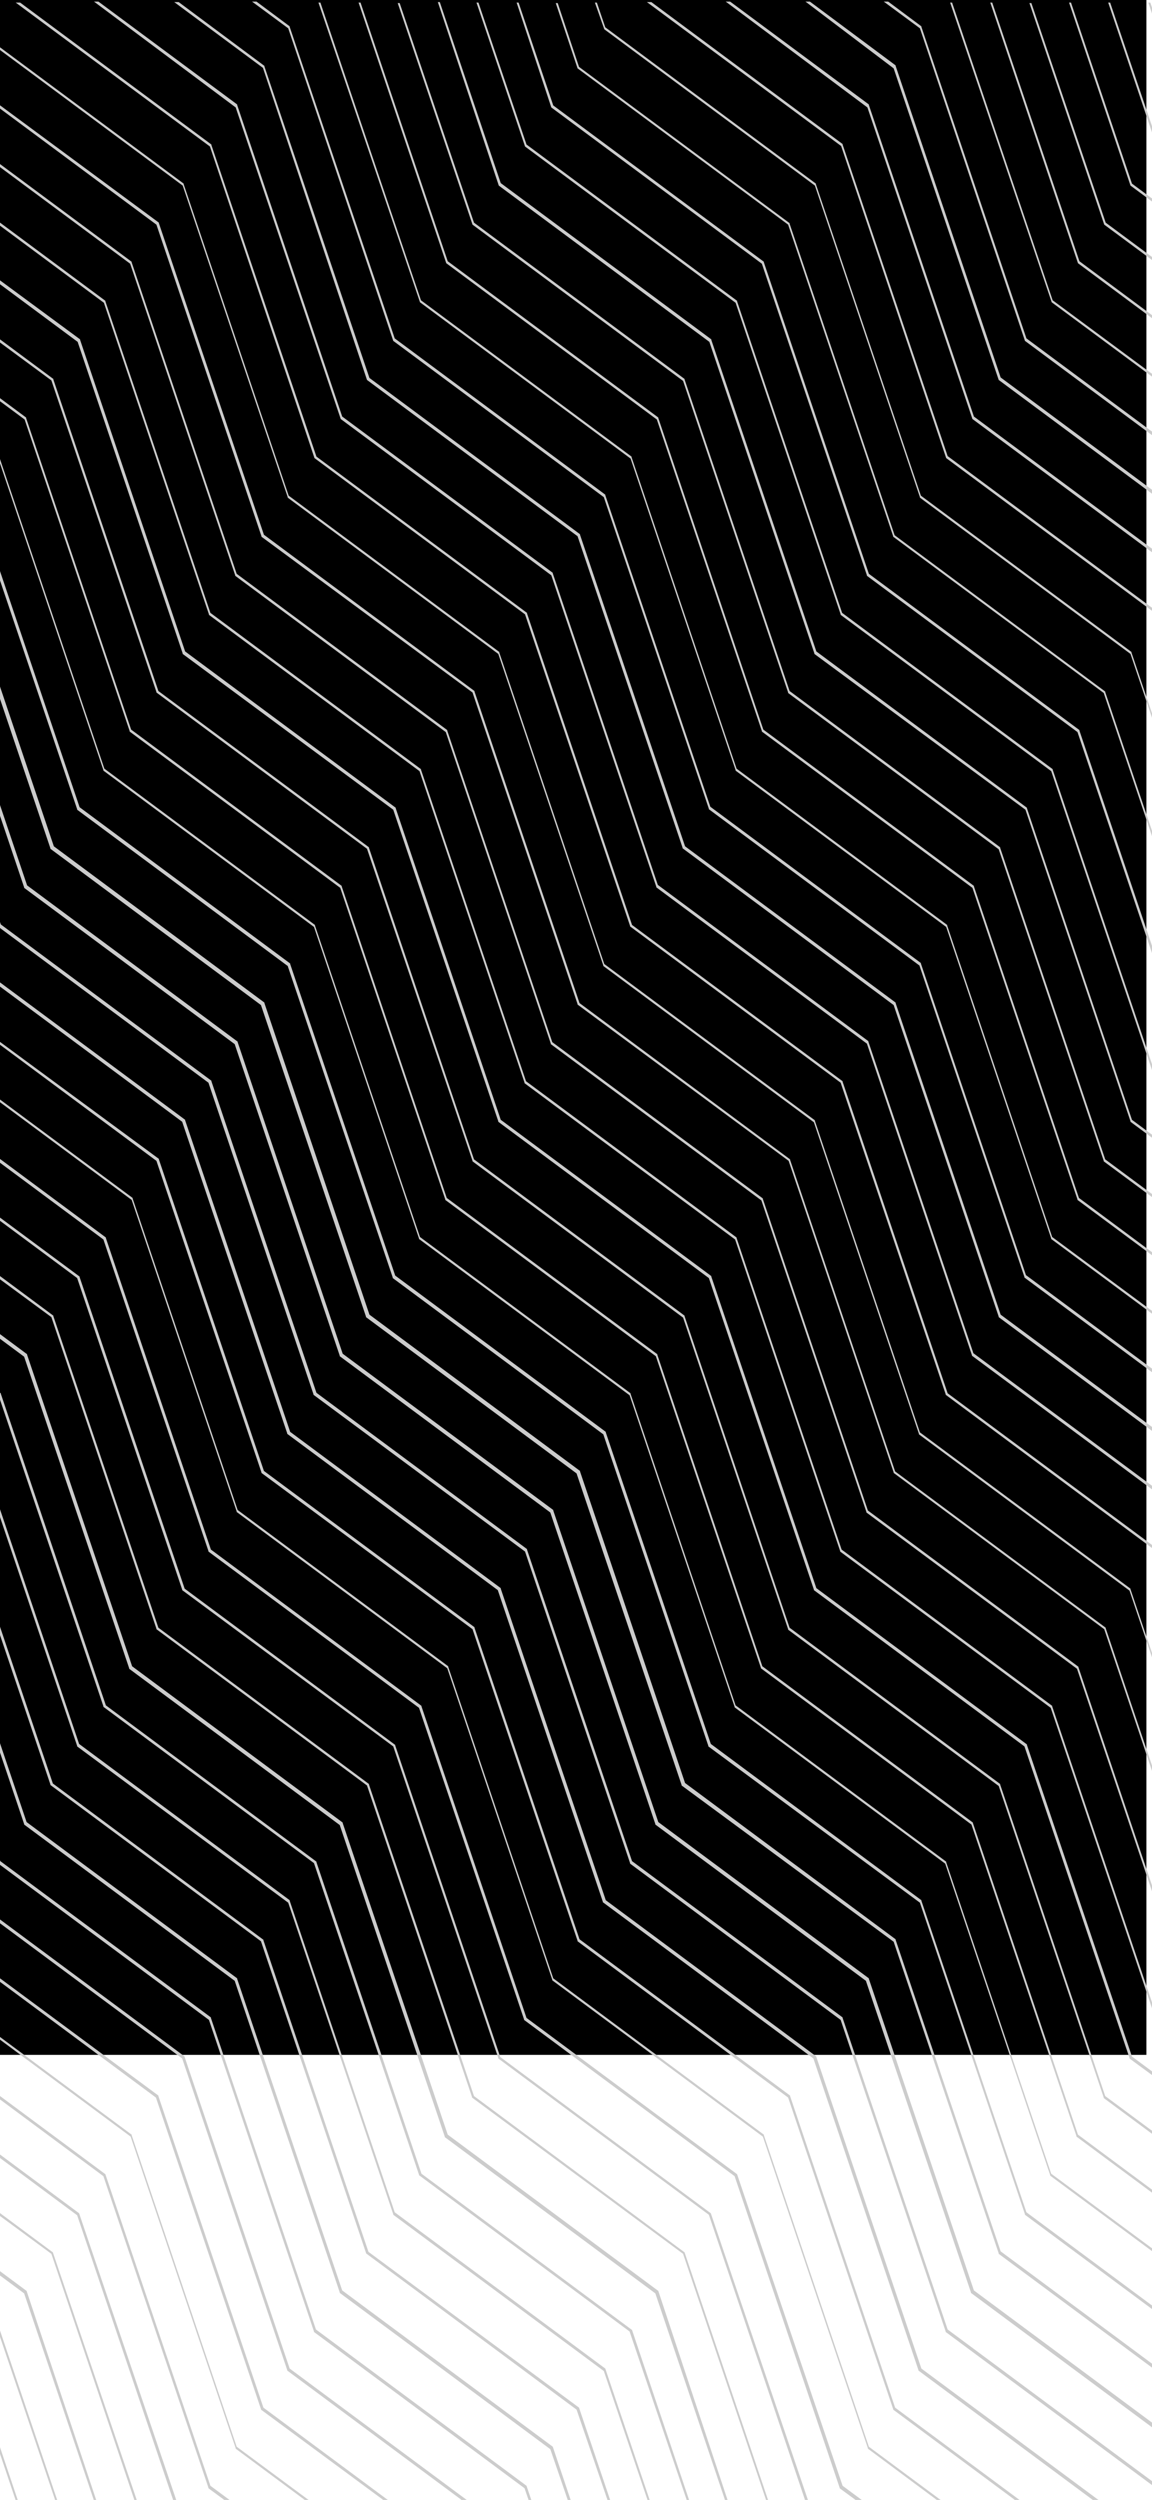 <svg width="1440" height="3123" viewBox="0 0 1440 3123" fill="none" xmlns="http://www.w3.org/2000/svg">
<rect x="-7" y="-5" width="1440" height="2572" fill="black"/>
<path d="M425.899 523.439L689.11 718.67L820.406 1107.9L820.406 1108.51L1083.62 1303.74L1214.91 1692.97L1214.91 1693.59L1478.12 1888.82L1566.69 2150.77L1566.69 2142.74L1479.98 1886.35L1479.98 1885.73L1216.77 1690.5L1085.47 1301.27L1085.47 1300.66L822.264 1105.42L690.968 716.199L690.968 715.581L427.757 520.35L296.462 131.124L296.462 130.506L123.052 2L117.478 2L294.604 134.213L425.899 523.439ZM393.076 572.247L656.286 767.478L787.582 1156.7L787.582 1157.32L1050.79 1352.55L1182.09 1741.78L1182.09 1742.4L1445.92 1938.25L1567.31 2297.82L1567.31 2289.78L1447.78 1936.39L1447.78 1935.77L1184.57 1740.54L1053.27 1351.32L1053.27 1350.7L790.059 1155.47L658.764 766.242L658.764 765.624L395.553 570.394L264.257 181.167L264.257 180.549L25.2 3.235L19.626 3.235L262.399 183.02L393.076 572.247ZM-265.261 377.634L-2.05 572.865L129.246 962.091L129.246 962.708L392.456 1157.94L523.752 1547.17L523.752 1547.78L786.963 1743.01L918.258 2132.24L918.258 2132.86L1181.47 2328.09L1312.76 2717.31L1312.76 2717.93L1565.45 2905.13L1565.45 2901.43L1314 2715.46L1182.71 2326.24L1182.71 2325.62L919.497 2130.39L788.201 1741.16L788.201 1740.54L524.991 1545.31L393.695 1156.09L393.695 1155.47L130.484 960.237L-0.811 571.011L-0.811 570.394L-263.403 375.163L-389.125 3.235L-391.602 3.235L-265.261 377.634ZM-232.437 328.826L30.774 524.057L162.07 913.283L162.07 913.901L425.28 1109.13L556.576 1498.36L556.576 1498.98L819.787 1694.21L951.082 2083.43L951.082 2084.05L1214.29 2279.28L1345.59 2668.51L1345.59 2669.13L1565.45 2832.23L1565.45 2828.52L1347.45 2666.65L1216.15 2277.43L1216.15 2276.81L952.94 2081.58L821.645 1692.35L821.645 1691.74L558.434 1496.5L427.138 1107.28L427.138 1106.66L163.928 911.429L32.632 522.203L32.632 521.586L-230.579 326.355L-339.579 3.235L-342.056 3.235L-232.437 328.826ZM721.934 85.405L985.145 280.636L1116.44 669.862L1116.44 670.48L1379.65 865.711L1510.95 1254.94L1510.95 1255.55L1566.69 1296.95L1566.69 1293.24L1512.8 1253.7L1381.51 864.475L1381.51 863.858L1118.3 668.627L987.003 279.401L987.003 278.783L723.792 83.552L697.161 3.853L694.684 3.853L721.934 85.405ZM755.377 36.598L1018.59 231.828L1149.88 621.054L1149.88 621.672L1413.09 816.903L1544.39 1206.13L1544.39 1206.75L1566.69 1223.43L1566.69 1219.72L1545.63 1204.28L1414.33 815.05L1414.33 814.432L1151.12 619.201L1019.83 229.975L1019.83 229.357L756.616 34.126L746.088 3.235L743.61 3.235L755.377 36.598ZM491.547 425.824L754.758 621.054L886.054 1010.28L886.054 1010.9L1149.26 1206.13L1280.56 1595.36L1280.56 1595.97L1543.77 1791.2L1566.07 1857.93L1566.07 1849.9L1545.63 1788.73L1545.63 1788.11L1282.42 1592.88L1151.12 1203.66L1151.12 1203.04L887.912 1007.81L756.616 618.583L756.616 617.965L493.405 422.735L362.11 33.508L362.11 32.891L320.615 2L315.041 2L360.252 35.362L491.547 425.824ZM458.723 474.632L721.934 669.862L853.23 1059.09L853.23 1059.71L1117.06 1255.55L1248.36 1644.78L1248.36 1645.4L1511.57 1840.63L1567.3 2004.97L1567.3 1996.94L1514.04 1838.16L1514.04 1837.54L1250.83 1642.31L1119.54 1253.08L1119.54 1252.47L856.326 1057.23L725.031 668.009L725.031 667.391L461.82 472.16L330.524 82.934L330.524 82.316L223.382 2.618L217.808 2.618L328.666 84.788L458.723 474.632ZM-100.522 134.213L162.689 329.444L293.985 718.67L293.985 719.288L557.195 914.519L688.491 1303.74L688.491 1304.36L951.701 1499.59L1083 1888.82L1083 1889.44L1346.21 2084.67L1477.5 2473.89L1477.5 2474.51L1566.07 2540L1566.07 2536.29L1479.36 2472.04L1348.07 2082.81L1348.07 2082.2L1084.86 1886.97L953.559 1497.74L953.559 1497.12L690.349 1301.89L559.053 912.665L559.053 912.047L295.842 716.816L164.547 327.59L164.547 326.973L-98.664 131.742L-142.016 3.235L-144.493 3.235L-100.522 134.213ZM-34.874 36.598L228.337 231.828L359.632 621.054L359.632 621.672L622.843 816.903L754.139 1206.13L754.139 1206.75L1017.35 1401.98L1148.65 1791.2L1148.65 1791.82L1411.86 1987.05L1543.15 2376.28L1543.15 2376.9L1565.45 2393.58L1565.45 2389.87L1544.39 2374.43L1413.09 1985.2L1413.09 1984.58L1149.88 1789.35L1018.59 1400.12L1018.59 1399.51L755.377 1204.28L624.082 815.05L624.082 814.432L360.871 619.201L229.575 229.975L229.575 229.357L-33.635 34.126L-44.164 3.235L-46.641 3.235L-34.874 36.598ZM-67.698 85.405L195.513 280.636L326.808 669.862L326.808 670.48L590.638 865.093L721.934 1254.32L721.934 1254.94L985.764 1450.17L1117.06 1839.39L1117.06 1840.01L1380.27 2035.24L1511.57 2424.47L1511.57 2425.09L1567.31 2466.48L1567.31 2462.77L1513.42 2423.23L1382.13 2034.01L1382.13 2033.39L1118.92 1838.16L987.622 1448.93L987.622 1448.31L724.411 1253.08L593.116 863.858L593.116 863.24L329.905 668.009L198.609 278.783L198.609 278.165L-65.84 82.934L-92.471 3.235L-94.948 3.235L-67.698 85.405ZM-199.613 280.636L64.217 475.249L195.513 864.475L195.513 865.093L458.723 1060.32L590.638 1450.17L590.638 1450.79L853.849 1646.02L985.145 2035.24L985.145 2035.86L1248.36 2231.09L1379.65 2620.32L1379.65 2620.94L1566.69 2759.33L1566.69 2755.62L1381.51 2618.46L1250.21 2229.24L1250.21 2228.62L987.003 2033.39L855.707 1644.16L855.707 1643.55L592.496 1448.31L461.201 1059.09L461.201 1058.47L197.99 863.24L66.694 474.014L66.694 473.396L-196.516 278.165L-289.414 3.853L-291.891 3.853L-199.613 280.636ZM-298.085 425.824L-34.874 621.672L96.422 1010.9L96.422 1011.52L359.632 1206.75L490.928 1595.97L490.928 1596.59L754.139 1791.82L885.434 2181.05L885.434 2181.67L1149.88 2376.9L1281.18 2766.12L1281.18 2766.74L1544.39 2961.97L1566.69 3028.7L1566.69 3020.66L1546.25 2959.5L1546.25 2958.88L1283.04 2763.65L1151.74 2374.43L1151.74 2373.81L888.531 2178.58L757.235 1789.35L757.235 1788.73L494.025 1593.5L362.729 1204.28L362.729 1203.66L99.518 1008.43L-31.777 619.201L-31.777 618.583L-294.988 423.352L-426.284 34.126L-426.284 33.508L-467.778 2.618L-474.591 2.618L-429.38 35.98L-298.085 425.824ZM-166.17 231.828L97.041 427.059L228.337 816.285L228.337 816.903L491.547 1011.52L622.843 1400.74L622.843 1401.36L886.054 1596.59L1017.35 1985.82L1017.35 1986.43L1280.56 2181.67L1411.86 2570.89L1411.86 2571.51L1567.31 2685.81L1567.31 2682.1L1414.95 2569.04L1283.66 2179.81L1283.66 2179.19L1020.45 1983.96L889.15 1594.74L889.15 1594.12L625.94 1398.89L494.644 1009.66L494.644 1009.05L231.433 813.814L100.138 424.588L100.138 423.97L-164.931 228.739L-241.107 2.618L-243.585 2.618L-166.17 231.828ZM689.11 134.213L952.321 329.444L1083.62 718.67L1083.62 719.288L1346.83 914.518L1478.12 1303.74L1478.12 1304.36L1567.3 1369.85L1567.3 1366.14L1480.6 1301.89L1349.3 912.665L1349.3 912.047L1086.09 716.816L954.798 327.59L954.798 326.973L691.587 131.742L648.235 3.235L645.758 3.235L689.11 134.213ZM-462.824 85.405L-331.528 474.632L-331.528 475.249L-68.317 670.48L62.978 1059.71L62.978 1060.32L326.189 1255.55L457.485 1644.78L457.485 1645.4L720.695 1840.63L851.991 2229.86L851.991 2230.47L1117.06 2425.7L1248.36 2814.93L1248.36 2815.55L1511.57 3010.78L1567.31 3175.12L1567.31 3167.09L1514.04 3008.31L1514.04 3007.69L1250.83 2812.46L1119.54 2423.23L1119.54 2422.62L856.326 2227.38L725.031 1838.16L725.031 1837.54L461.82 1642.31L330.524 1253.08L330.524 1252.47L67.314 1057.23L-63.982 668.009L-63.982 667.391L-327.193 472.16L-458.488 82.934L-458.488 82.316L-565.631 2.618L-573.682 2.618L-462.824 85.405ZM-133.346 183.02L129.865 378.252L261.161 767.478L261.161 768.096L524.371 963.326L655.667 1352.55L655.667 1353.17L918.878 1548.4L1050.17 1937.63L1050.17 1938.25L1313.38 2133.48L1444.68 2522.7L1444.68 2523.32L1566.07 2612.9L1566.07 2609.2L1446.54 2520.85L1315.24 2131.62L1315.24 2131L1052.03 1935.77L920.736 1546.55L920.736 1545.93L657.525 1350.7L526.229 961.473L526.229 960.855L263.019 765.624L131.723 376.398L131.723 375.78L-131.488 180.549L-191.562 3.235L-194.039 3.235L-133.346 183.02ZM1380.27 280.636L1567.3 419.028L1567.3 415.321L1382.13 278.165L1289.23 3.853L1286.75 3.853L1380.27 280.636ZM1413.09 231.828L1567.3 346.125L1567.3 342.418L1414.95 229.357L1338.78 3.235L1336.3 3.235L1413.09 231.828ZM1314.62 377.634L1567.3 564.833L1567.3 561.126L1315.86 375.163L1190.14 3.235L1187.66 3.235L1314.62 377.634ZM1445.92 183.02L1567.3 272.604L1567.3 268.898L1447.78 180.549L1387.7 3.235L1385.22 3.235L1445.92 183.02ZM1281.18 425.824L1544.39 621.054L1566.69 687.779L1566.69 679.747L1546.25 618.583L1546.25 617.965L1283.04 422.735L1151.74 33.508L1151.74 32.891L1110.25 2L1104.67 2L1149.88 35.362L1281.18 425.824ZM1545.01 36.598L1567.3 53.279L1567.3 49.572L1546.25 34.126L1535.72 3.235L1533.24 3.235L1545.01 36.598ZM1512.19 85.405L1567.92 126.799L1567.92 123.092L1514.04 83.552L1487.41 3.853L1484.94 3.853L1512.19 85.405ZM656.286 183.02L919.497 378.252L1050.79 767.478L1050.79 768.096L1314 963.326L1445.3 1352.55L1445.3 1353.17L1566.69 1442.75L1566.69 1439.05L1447.16 1350.7L1315.86 961.473L1315.86 960.855L1052.65 765.624L921.355 376.398L921.355 375.78L658.144 180.549L598.07 3.235L595.593 3.235L656.286 183.02ZM1479.36 134.213L1567.92 199.702L1567.92 195.995L1481.22 131.742L1437.87 3.235L1435.39 3.235L1479.36 134.213ZM1248.36 474.632L1511.57 669.862L1567.3 834.202L1567.3 826.171L1514.04 667.391L1514.04 666.773L1250.83 471.542L1119.54 82.316L1119.54 81.698L1012.39 2L1006.82 2L1117.06 85.405L1248.36 474.632ZM557.814 328.826L821.025 524.057L952.321 913.283L952.321 913.901L1215.53 1109.13L1346.83 1498.36L1346.83 1498.98L1566.69 1662.08L1566.69 1658.37L1348.69 1496.5L1217.39 1107.28L1217.39 1106.66L954.179 911.429L822.883 522.203L822.883 521.586L559.672 326.355L450.672 3.235L448.195 3.235L557.814 328.826ZM623.462 231.828L886.673 427.059L1017.97 816.285L1017.97 816.903L1281.8 1011.52L1413.09 1400.74L1413.09 1401.36L1567.3 1515.66L1567.3 1511.95L1414.95 1398.89L1283.66 1009.66L1283.66 1009.05L1020.45 813.814L889.15 424.588L889.15 423.97L625.94 228.739L549.763 2.618L547.286 2.618L623.462 231.828ZM590.638 280.636L853.849 475.867L985.145 865.093L985.145 865.711L1248.36 1060.94L1379.65 1450.17L1379.65 1450.79L1566.69 1589.18L1566.69 1585.47L1381.51 1448.31L1250.21 1059.09L1250.21 1058.47L987.003 863.24L855.707 474.014L855.707 473.396L592.496 278.165L499.598 3.853L497.121 3.853L590.638 280.636ZM524.99 377.634L788.201 572.865L919.497 962.091L919.497 962.708L1182.71 1157.94L1314 1547.17L1314 1547.78L1566.69 1734.98L1566.69 1731.28L1315.24 1545.31L1183.95 1156.09L1183.95 1155.47L920.736 960.237L789.44 571.011L789.44 570.393L526.229 375.163L400.507 3.235L398.03 3.235L524.99 377.634ZM1215.53 523.439L1478.74 718.67L1567.3 980.625L1567.3 972.594L1480.6 716.199L1480.6 715.581L1217.39 520.35L1086.09 131.124L1086.09 130.506L912.684 2L907.111 2L1084.24 134.213L1215.53 523.439ZM1182.71 572.247L1445.92 767.478L1567.3 1127.05L1567.3 1119.02L1447.78 765.624L1447.78 765.007L1184.57 569.776L1053.27 180.549L1053.27 179.931L814.213 2.618L808.639 2.618L1051.41 182.403L1182.71 572.247ZM1347.45 328.826L1567.3 491.93L1567.3 488.223L1349.3 326.355L1240.3 3.235L1237.83 3.235L1347.45 328.826ZM295.843 3056.5L164.547 2667.27L164.547 2666.65L-98.664 2471.42L-229.959 2082.2L-229.959 2081.58L-493.17 1886.35L-624.466 1497.12L-624.466 1496.5L-646.761 1479.82L-646.761 1483.53L-625.704 1498.98L-494.409 1888.2L-494.409 1888.82L-231.198 2084.05L-99.902 2473.28L-99.902 2473.89L163.308 2669.13L294.604 3058.35L294.604 3058.97L557.815 3254.2L568.343 3285.09L570.82 3285.09L559.673 3251.73L295.843 3056.5ZM625.32 3154.11L362.11 2958.88L230.814 2569.66L230.814 2569.04L-32.397 2373.81L-163.692 1984.58L-163.692 1983.96L-426.903 1788.73L-558.199 1399.51L-558.199 1398.89L-648 1333.4L-648 1337.11L-561.295 1401.36L-430 1790.59L-430 1791.2L-166.789 1986.43L-35.493 2375.66L-35.493 2376.28L227.717 2571.51L359.013 2960.74L359.013 2961.35L622.224 3156.58L665.576 3285.09L668.053 3285.09L625.32 3154.11ZM855.707 2813.69L592.496 2618.46L461.201 2229.24L461.201 2228.62L197.99 2033.39L66.694 1644.16L66.694 1643.55L-196.516 1448.31L-327.812 1059.09L-327.812 1058.47L-592.261 862.622L-648 698.282L-648 706.314L-594.739 865.093L-594.739 865.711L-331.528 1060.94L-200.232 1450.17L-200.232 1450.79L64.217 1645.4L195.513 2034.62L195.513 2035.24L458.723 2230.47L590.019 2619.7L590.019 2620.32L853.849 2815.55L985.145 3204.77L985.145 3205.39L1092.91 3285.09L1098.48 3285.09L987.003 3202.92L855.707 2813.69ZM822.883 2861.88L559.673 2666.65L428.377 2277.43L428.377 2276.81L165.166 2081.58L33.87 1692.35L33.87 1691.74L-229.34 1496.5L-360.636 1107.28L-360.636 1106.66L-623.847 911.429L-648 844.705L-648 852.737L-627.562 913.901L-627.562 914.519L-364.352 1109.75L-233.056 1498.98L-233.056 1499.59L30.155 1694.82L161.45 2084.05L161.45 2084.67L424.661 2279.9L555.957 2669.13L555.957 2669.74L819.167 2864.97L950.463 3254.2L950.463 3254.82L991.957 3285.71L997.531 3285.71L952.321 3252.35L822.883 2861.88ZM-648 3185L-648 3192.42L-627.562 3253.58L-626.943 3254.2L-585.449 3285.09L-579.875 3285.09L-625.085 3251.73L-648 3185ZM723.792 3007.69L460.582 2813.08L329.286 2423.85L329.286 2423.23L66.075 2228L-65.221 1838.78L-65.221 1838.16L-328.431 1642.93L-459.727 1253.7L-459.727 1253.08L-648 1114.07L-648 1117.78L-462.824 1254.94L-331.528 1644.16L-331.528 1644.78L-68.317 1840.01L62.978 2229.24L62.978 2229.86L326.189 2425.09L457.485 2814.31L457.485 2814.93L720.696 3010.16L814.832 3285.09L817.309 3285.09L723.792 3007.69ZM690.968 3056.5L427.758 2861.27L296.462 2472.04L296.462 2471.42L33.251 2276.19L-98.044 1886.97L-98.044 1886.35L-361.255 1691.12L-492.551 1301.89L-492.551 1301.27L-648 1187.59L-648 1191.3L-495.647 1304.36L-364.352 1693.59L-364.352 1694.21L-101.141 1889.44L30.155 2278.66L30.155 2279.28L293.365 2474.51L424.661 2863.74L424.661 2864.36L687.872 3059.59L765.286 3285.09L767.764 3285.09L690.968 3056.5ZM658.144 3105.31L394.934 2910.07L263.638 2520.85L263.638 2520.23L0.427 2325L-130.868 1935.77L-130.868 1935.16L-395.318 1740.54L-526.613 1351.32L-526.613 1350.7L-648 1260.5L-648 1264.2L-528.471 1352.55L-397.176 1741.78L-397.176 1742.4L-133.346 1938.25L-2.05 2327.47L-2.05 2328.09L261.161 2523.32L392.456 2912.55L392.456 2913.16L655.667 3108.39L716.36 3285.09L718.838 3285.09L658.144 3105.31ZM1414.95 3154.11L1151.74 2958.88L1020.45 2569.66L1020.45 2569.04L757.235 2373.81L625.94 1984.58L625.94 1983.96L362.729 1788.73L231.433 1399.51L231.433 1398.89L-31.777 1203.66L-163.073 814.432L-163.073 813.814L-426.284 618.583L-557.579 229.357L-557.579 228.739L-648 163.25L-648 166.957L-561.295 231.211L-430 620.437L-430 621.054L-166.789 816.285L-35.493 1205.51L-35.493 1206.13L227.717 1401.36L359.013 1790.59L359.013 1791.2L622.224 1986.43L753.519 2375.66L753.519 2376.28L1016.73 2571.51L1148.03 2960.74L1148.03 2961.35L1411.24 3156.58L1454.59 3285.09L1457.07 3285.09L1414.95 3154.11ZM1382.13 3202.92L1118.92 3007.69L987.622 2618.46L987.622 2617.85L724.411 2422.62L593.116 2033.39L593.116 2032.77L329.905 1837.54L198.609 1448.31L198.609 1447.7L-65.84 1253.08L-197.136 863.858L-197.136 863.24L-460.346 668.009L-591.642 278.783L-591.642 278.165L-647.381 236.771L-647.381 240.478L-593.5 280.019L-462.204 669.245L-462.204 669.862L-198.994 865.093L-67.698 1254.32L-67.698 1254.94L195.513 1450.17L326.808 1839.39L326.808 1840.01L590.638 2035.24L721.934 2424.47L721.934 2425.09L985.145 2620.32L1116.44 3009.54L1116.44 3010.16L1379.65 3205.39L1407.52 3285.09L1410 3285.09L1382.13 3202.92ZM1086.09 3056.5L954.798 2667.27L954.798 2666.65L691.587 2471.42L560.292 2082.2L560.292 2081.58L297.081 1886.35L165.785 1497.12L165.785 1496.5L-97.425 1301.27L-228.721 912.047L-228.721 911.429L-491.932 716.199L-623.227 326.973L-623.227 326.355L-645.523 309.674L-645.523 313.381L-624.466 328.826L-493.17 718.052L-493.17 718.67L-229.96 913.901L-98.664 1303.13L-98.664 1303.74L164.547 1498.98L295.842 1888.2L295.842 1888.82L559.053 2084.05L690.349 2473.28L690.349 2473.89L953.56 2669.13L1084.86 3058.35L1084.86 3058.97L1347.45 3254.2L1357.97 3285.09L1360.45 3285.09L1349.3 3251.73L1086.09 3056.5ZM888.531 2764.89L625.32 2569.66L494.025 2180.43L494.025 2179.81L230.814 1984.58L99.518 1595.36L99.518 1594.74L-164.931 1398.89L-296.227 1009.66L-296.227 1009.05L-559.437 813.814L-648 551.859L-648 559.89L-561.295 816.285L-561.295 816.903L-298.085 1011.52L-166.789 1400.74L-166.789 1401.36L96.422 1596.59L227.717 1985.82L227.717 1986.43L359.632 2084.05L491.547 2181.67L622.843 2570.89L622.843 2571.51L886.054 2766.74L1017.35 3155.97L1017.35 3156.58L1191.38 3285.09L1196.95 3285.09L1020.45 3154.11L888.531 2764.89ZM1480.6 3056.5L1217.39 2861.27L1086.09 2472.04L1086.09 2471.42L822.883 2276.19L691.587 1886.97L691.587 1886.35L428.377 1691.12L297.081 1301.89L297.081 1301.27L33.87 1106.04L-97.425 716.816L-97.425 716.199L-360.636 520.968L-491.932 131.742L-491.932 131.124L-648 17.445L-648 21.152L-495.647 134.213L-364.352 523.439L-364.352 524.057L-101.141 719.288L30.155 1108.51L30.155 1109.13L293.365 1304.36L424.661 1693.59L424.661 1694.21L687.872 1889.44L819.167 2278.66L819.167 2279.28L1082.38 2474.51L1213.67 2863.74L1213.67 2864.36L1476.88 3059.59L1555.54 3285.09L1558.02 3285.09L1480.6 3056.5ZM921.355 2716.08L658.144 2520.85L526.849 2131.62L526.849 2131L263.638 1935.77L132.342 1546.55L132.342 1545.93L-130.868 1350.7L-262.164 961.473L-262.164 960.855L-525.375 765.624L-648 406.053L-648 414.085L-528.471 767.478L-528.471 768.096L-265.261 963.326L-133.965 1352.55L-133.965 1353.17L129.246 1548.4L260.541 1937.63L260.541 1938.25L523.752 2133.48L655.048 2522.7L655.048 2523.32L918.258 2718.55L1049.55 3107.78L1049.55 3108.39L1290.47 3285.09L1296.04 3285.09L1053.27 3105.31L921.355 2716.08ZM756.616 2958.88L493.405 2763.65L362.11 2374.43L362.11 2373.81L98.899 2178.58L-32.397 1789.35L-32.397 1788.73L-295.607 1593.5L-426.903 1204.28L-426.903 1203.66L-648 1041.17L-648 1044.88L-430 1206.75L-298.704 1595.97L-298.704 1596.59L-34.874 1791.82L96.422 2181.05L96.422 2181.67L360.252 2376.9L491.547 2766.12L491.547 2766.74L754.758 2961.97L864.378 3285.09L866.855 3285.09L756.616 2958.88ZM1447.78 3105.31L1184.57 2910.07L1053.27 2520.85L1053.27 2520.23L790.059 2325L658.764 1935.77L658.764 1935.16L395.553 1739.92L264.257 1350.7L264.257 1350.08L1.047 1154.85L-130.249 765.624L-130.249 765.007L-393.46 569.776L-524.755 180.549L-524.755 179.931L-648 90.348L-648 94.055L-528.471 182.403L-397.176 571.629L-397.176 572.247L-133.965 767.478L-2.669 1156.7L-2.669 1157.32L260.541 1352.55L391.837 1741.78L391.837 1742.4L656.286 1938.25L787.582 2327.47L787.582 2328.09L1050.79 2523.32L1182.09 2912.55L1182.09 2913.16L1445.3 3108.39L1505.99 3285.09L1508.47 3285.09L1447.78 3105.31ZM592.496 3202.92L329.286 3007.69L197.99 2618.46L197.99 2617.85L-65.84 2422.62L-197.136 2033.39L-197.136 2032.77L-460.346 1837.54L-591.642 1448.31L-591.642 1447.7L-647.381 1406.3L-647.381 1410.01L-594.119 1450.17L-462.824 1839.39L-462.824 1840.01L-199.613 2035.24L-68.317 2424.47L-68.317 2425.09L194.894 2620.32L326.189 3009.54L326.189 3010.16L590.639 3205.39L617.269 3285.09L619.746 3285.09L592.496 3202.92ZM-131.488 3105.31L-394.698 2910.07L-525.994 2520.85L-525.994 2520.23L-648 2430.65L-648 2434.35L-528.471 2522.7L-397.176 2911.93L-397.176 2912.55L-133.346 3107.78L-73.891 3285.09L-71.414 3285.09L-131.488 3105.31ZM-65.84 3007.69L-329.05 2812.46L-460.346 2423.23L-460.346 2422.62L-648 2284.22L-648 2287.93L-462.823 2425.09L-331.528 2814.31L-331.528 2814.93L-67.698 3010.78L25.2 3285.09L27.677 3285.09L-65.84 3007.69ZM-33.016 2958.88L-296.227 2763.65L-427.522 2374.43L-427.522 2373.81L-648 2211.32L-648 2215.03L-430 2376.9L-298.085 2766.12L-298.085 2766.74L-34.874 2961.97L74.126 3285.09L76.604 3285.09L-33.016 2958.88ZM-98.664 3056.5L-361.874 2861.27L-493.17 2472.04L-493.17 2471.42L-648 2357.13L-648 2360.83L-495.647 2473.89L-364.352 2863.12L-364.352 2863.74L-100.522 3058.97L-24.346 3285.09L-21.868 3285.09L-98.664 3056.5ZM-0.192 2910.69L-263.403 2715.46L-394.698 2326.24L-394.698 2325.62L-648 2137.8L-648 2142.13L-396.556 2328.09L-265.261 2717.32L-265.261 2717.93L-2.05 2913.16L123.672 3285.09L126.149 3285.09L-0.192 2910.69ZM-648 3038.58L-648 3046.61L-594.738 3204.77L-594.738 3205.39L-486.977 3285.09L-481.403 3285.09L-592.261 3202.92L-648 3038.58ZM-648 2745.73L-648 2753.77L-528.471 3107.78L-528.471 3108.39L-289.414 3285.09L-283.84 3285.09L-526.613 3105.31L-648 2745.73ZM-648 2892.16L-648 2900.19L-561.295 3155.97L-561.295 3156.58L-387.886 3285.09L-382.312 3285.09L-558.818 3154.11L-648 2892.16ZM33.251 2861.88L-229.959 2666.65L-361.255 2277.43L-361.255 2276.81L-624.466 2081.58L-648 2014.85L-648 2022.89L-627.562 2084.05L-627.562 2084.67L-364.352 2279.9L-233.056 2669.13L-233.056 2669.74L30.155 2864.97L161.45 3254.2L161.45 3254.82L202.945 3285.71L208.519 3285.71L163.308 3252.35L33.251 2861.88ZM-164.931 3154.11L-428.142 2958.88L-559.437 2569.66L-559.437 2569.04L-648 2503.55L-648 2507.26L-561.295 2571.51L-430 2960.74L-430 2961.35L-166.17 3156.58L-122.817 3285.09L-120.34 3285.09L-164.931 3154.11ZM131.723 2716.08L-131.488 2520.85L-262.783 2131.62L-262.783 2131L-525.994 1935.77L-648 1576.2L-648 1584.23L-528.471 1937.63L-528.471 1938.25L-265.261 2133.48L-133.965 2522.7L-133.965 2523.32L129.246 2718.55L260.541 3107.78L260.541 3108.39L500.218 3285.09L505.792 3285.09L263.019 3105.31L131.723 2716.08ZM66.075 2813.69L-197.755 2617.85L-329.051 2228.62L-329.051 2228L-592.261 2032.77L-648 1868.43L-648 1876.46L-594.738 2035.24L-594.738 2035.86L-331.528 2231.09L-200.232 2620.32L-200.232 2620.94L64.217 2815.55L195.513 3204.77L195.513 3205.39L303.274 3285.09L308.848 3285.09L197.99 3202.92L66.075 2813.69ZM98.899 2764.89L-164.931 2569.04L-296.227 2179.81L-296.227 2179.19L-559.437 1983.96L-648 1722.01L-648 1730.04L-561.295 1986.43L-561.295 1987.05L-298.085 2182.28L-166.789 2571.51L-166.789 2572.13L96.422 2767.36L227.717 3156.58L227.717 3157.2L401.746 3285.09L407.32 3285.09L230.814 3154.11L98.899 2764.89ZM-197.755 3202.92L-460.965 3007.69L-592.261 2618.46L-592.261 2617.85L-648 2576.45L-648 2580.78L-594.119 2620.32L-462.823 3009.54L-462.823 3010.16L-199.613 3205.39L-172.363 3285.09L-169.885 3285.09L-197.755 3202.92ZM-493.789 3056.5L-625.085 2667.27L-625.085 2666.65L-647.381 2649.97L-647.381 2653.68L-626.324 2669.13L-495.028 3058.35L-495.028 3058.97L-232.437 3254.2L-221.908 3285.09L-219.431 3285.09L-230.579 3251.73L-493.789 3056.5ZM790.059 2910.69L526.849 2715.46L395.553 2326.24L395.553 2325.62L132.342 2130.39L1.047 1741.16L1.047 1740.54L-262.164 1545.31L-393.46 1156.09L-393.46 1155.47L-648 967.651L-648 971.358L-396.556 1157.32L-265.261 1546.55L-265.261 1547.17L-2.05 1742.4L129.246 2131.62L129.246 2132.24L392.456 2327.47L523.752 2716.7L523.752 2717.32L786.963 2912.55L913.304 3285.09L915.781 3285.09L790.059 2910.69Z" fill="#CCCCCC"/>
</svg>
